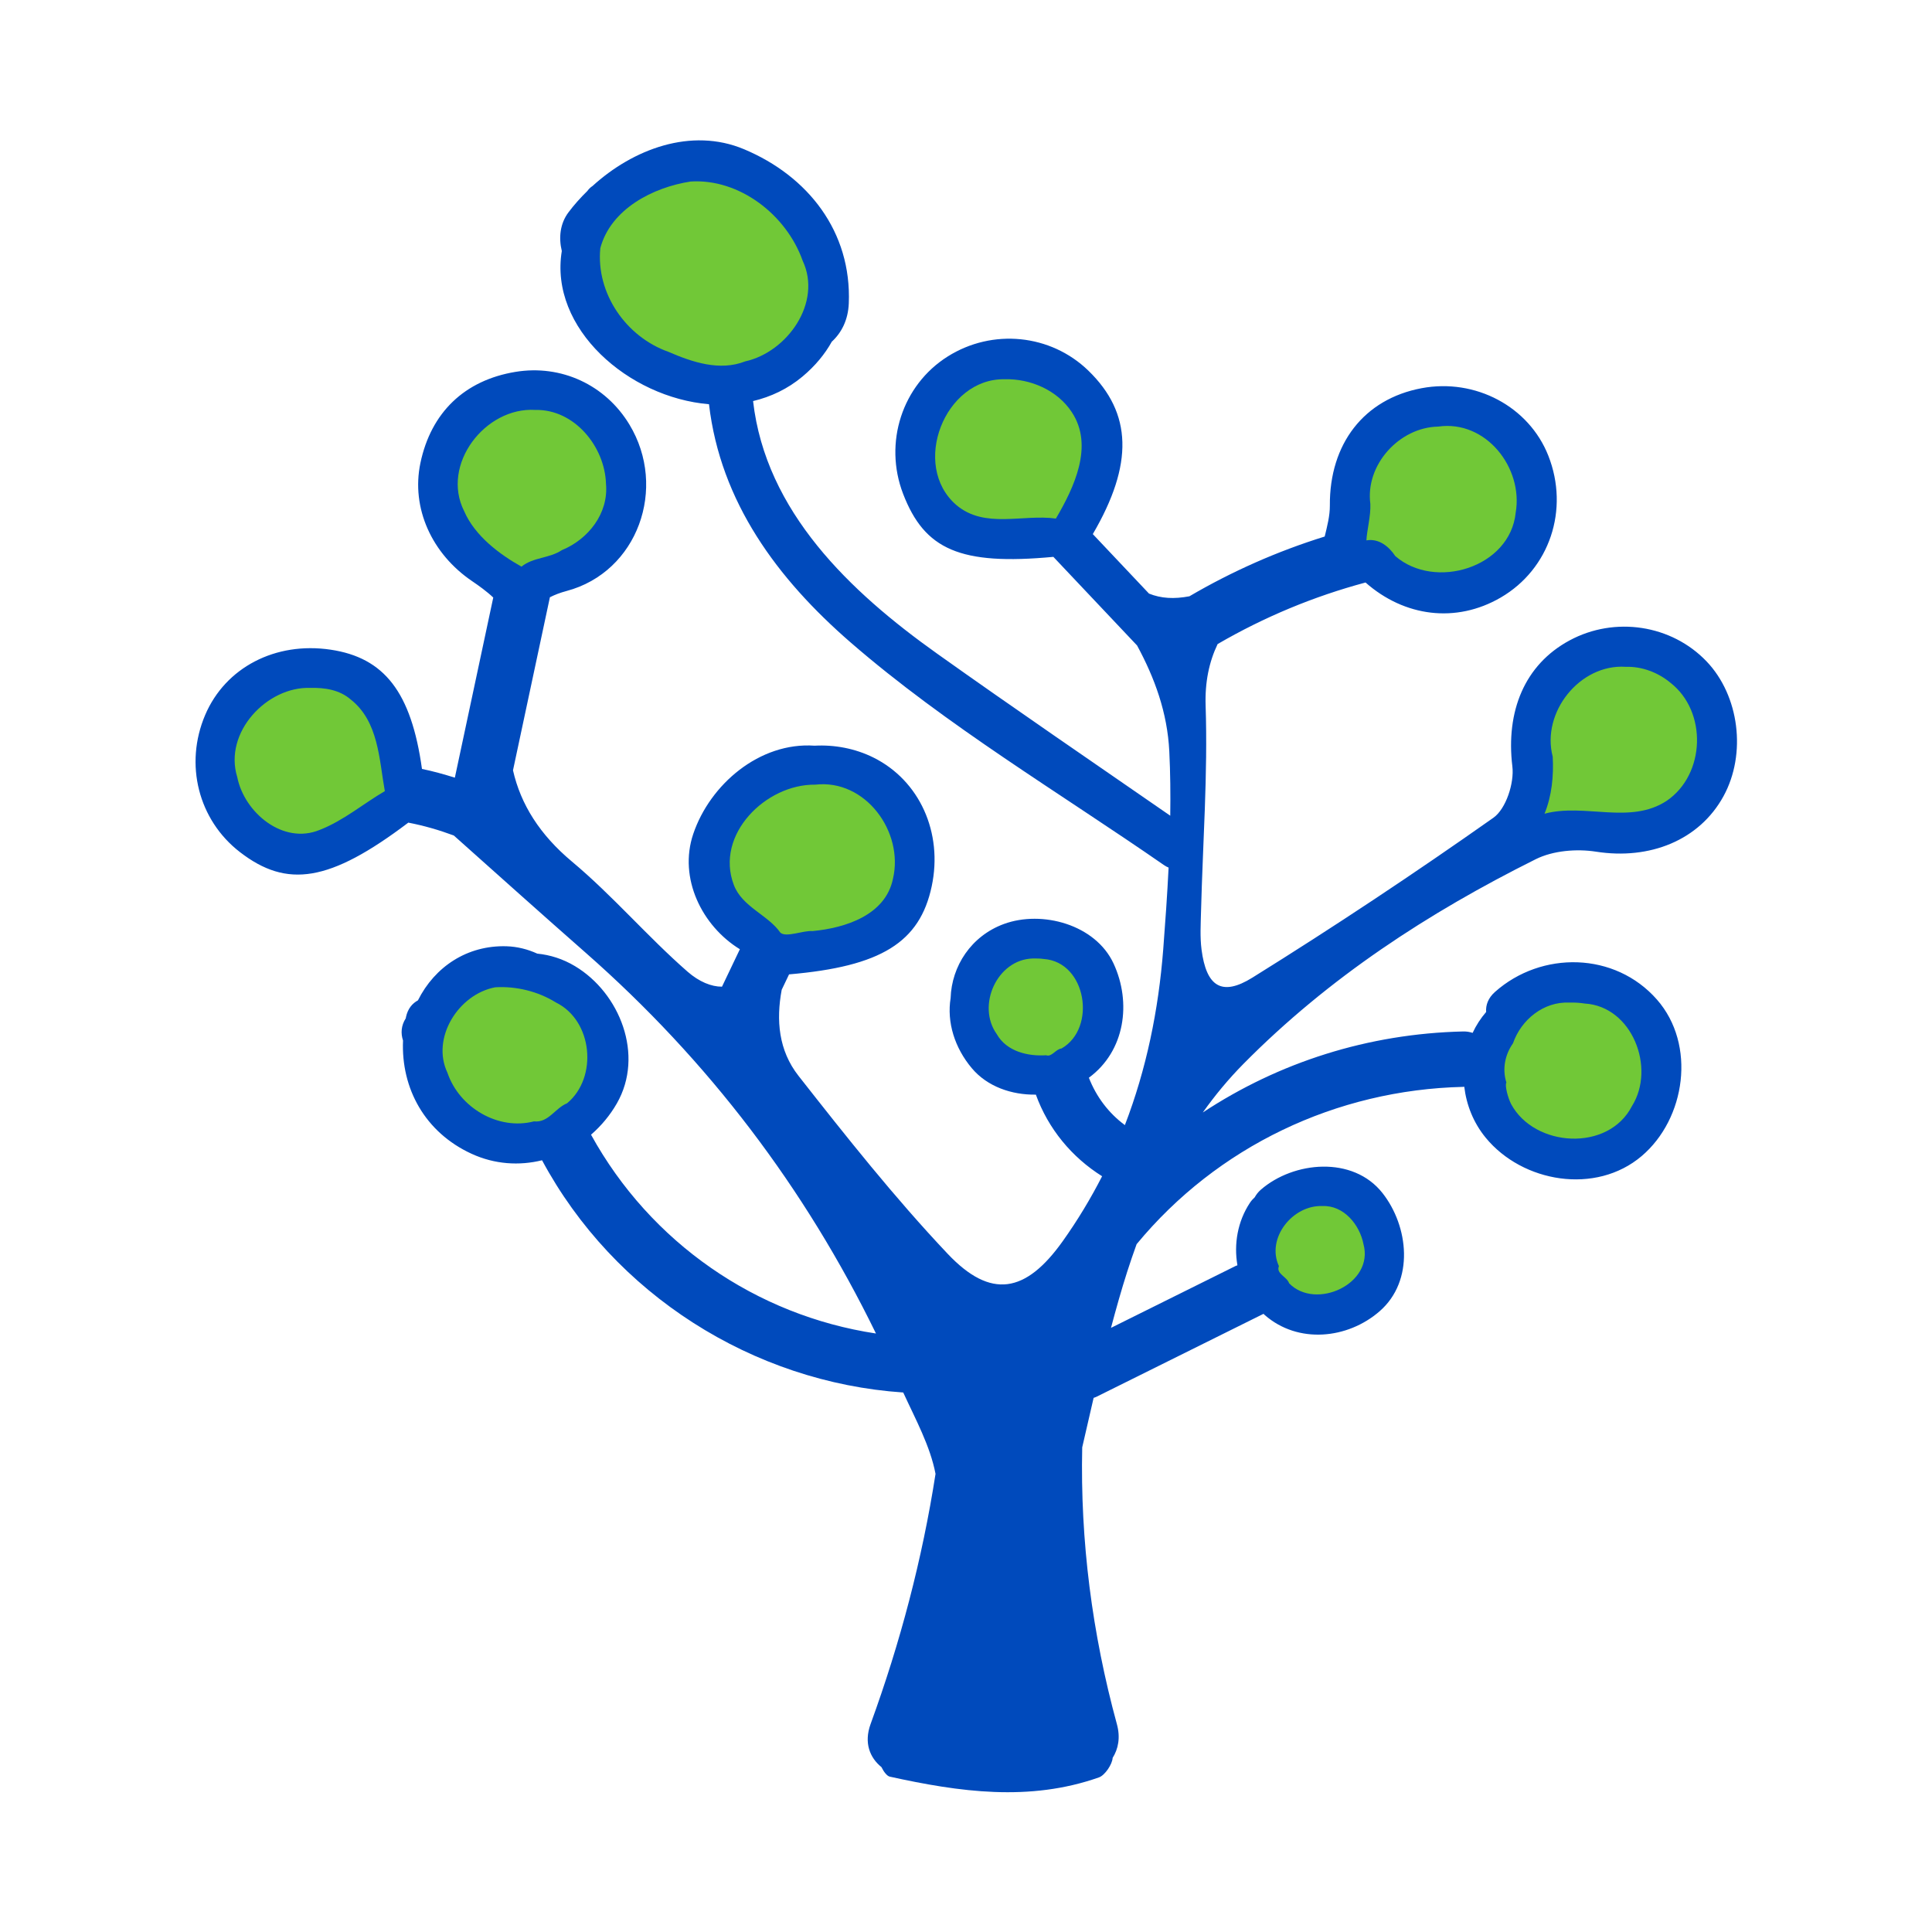 <svg xmlns="http://www.w3.org/2000/svg" width="573.263" height="573.263"><path d="m 496.032,173.518 c -15.696,8.434 -22.208,24.676 -19.891,43.774 0.698,5.732 -2.215,14.708 -6.581,17.789 -27.34,19.278 -55.243,37.813 -83.644,55.488 -10.73,6.68 -16.002,2.962 -17.646,-9.747 -0.562,-4.341 -0.285,-8.809 -0.175,-13.215 0.611,-23.799 2.378,-47.634 1.595,-71.384 -0.273,-8.242 1.212,-15.243 4.162,-21.42 16.189,-9.4 33.247,-16.503 51.334,-21.363 13.477,11.901 31.404,14.235 46.892,5.235 16.989,-9.874 23.925,-30.527 16.54,-49.25 -6.716,-17.026 -25.292,-26.924 -43.966,-23.419 -20.041,3.757 -31.995,19.343 -31.849,40.71 0.024,3.586 -0.922,7.181 -1.791,10.771 -16.397,5.1 -32.077,12.036 -46.952,20.738 -5.35,1.012 -9.833,0.751 -14.02,-0.934 -6.499,-6.883 -13.003,-13.766 -19.502,-20.649 14.182,-24.264 13.7,-41.959 -1.559,-56.741 -13.076,-12.664 -33.248,-14.692 -48.797,-4.9 -15.802,9.947 -22.293,29.943 -15.479,47.671 7.438,19.351 19.792,24.896 52.146,21.869 9.686,10.253 19.372,20.51 29.058,30.763 6.1,11.273 10.515,23.276 11.175,36.749 0.367,7.421 0.437,14.868 0.331,22.317 -27.026,-18.694 -54.183,-37.222 -80.956,-56.275 -30.123,-21.44 -59.434,-49.213 -63.823,-87.618 6.14,-1.461 11.991,-4.19 17.152,-8.511 4.415,-3.696 7.768,-7.785 10.171,-12.101 3.354,-3.084 5.659,-7.499 5.896,-13.285 1.016,-24.904 -14.146,-44.166 -36.316,-53.489 -18.409,-7.74 -38.613,-0.008 -52.62,12.75 -0.743,0.478 -1.313,1.069 -1.787,1.718 -2.411,2.366 -4.643,4.859 -6.585,7.458 -2.913,3.893 -3.403,8.776 -2.289,13.383 -4.415,26.899 23.224,50.865 51.082,53.17 3.97,33.921 23.701,60.608 49.221,82.734 33.313,28.882 72.494,52.122 108.675,77.206 0.538,0.375 1.073,0.653 1.604,0.869 -0.466,9.445 -1.131,18.886 -1.856,28.295 -1.645,21.241 -5.867,41.707 -13.313,61.07 -5.626,-4.137 -9.923,-9.837 -12.497,-16.442 12.575,-9.237 14.859,-26.088 8.564,-39.642 -6.296,-13.558 -24.844,-18.548 -38.03,-13.721 -11.392,4.17 -18.152,14.631 -18.515,25.721 -1.359,8.396 1.403,17.274 7.381,24.365 5.373,6.377 13.811,9.273 22.207,9.147 4.296,11.869 12.452,21.714 22.986,28.319 -3.949,7.728 -8.478,15.247 -13.659,22.529 -12.848,18.046 -24.941,20.258 -39.968,4.357 -18.413,-19.481 -35.157,-40.612 -51.734,-61.726 -6.928,-8.825 -7.801,-19.311 -5.834,-29.87 0.853,-1.783 1.701,-3.566 2.554,-5.345 31.962,-2.742 45.365,-11.119 49.502,-30.543 3.978,-18.674 -4.227,-36.781 -20.265,-44.729 -6.324,-3.133 -13.432,-4.463 -20.372,-4.092 -19.082,-1.338 -36.316,13.452 -42.118,30.641 -5.182,15.353 3.052,31.942 16.185,39.996 -2.068,4.333 -4.137,8.666 -6.206,12.999 -3.692,0.013 -7.915,-1.689 -11.946,-5.21 -13.9,-12.143 -25.994,-26.398 -40.135,-38.218 -11.13,-9.306 -17.765,-19.821 -20.449,-31.661 4.268,-20.021 8.54,-40.041 12.807,-60.062 1.657,-0.841 3.529,-1.571 5.753,-2.163 24.745,-6.569 35.137,-35.81 21.832,-57.789 -8.344,-13.782 -23.668,-20.869 -39.511,-18.266 -17.658,2.901 -29.323,14.076 -33.007,31.616 -3.296,15.708 3.986,31.583 18.005,41.061 2.231,1.506 5.08,3.554 7.274,5.643 -4.443,20.837 -8.886,41.673 -13.329,62.51 -3.77,-1.179 -7.564,-2.236 -11.412,-3.031 -3.717,-26.712 -13.109,-38.613 -31.697,-41.384 -19.156,-2.855 -36.512,6.173 -43.538,22.652 -7.291,17.095 -2.379,36.459 12.077,47.609 16.304,12.575 31.053,10.461 58.421,-10.241 5.353,1.032 10.612,2.542 15.79,4.468 15.133,13.513 30.38,27.173 45.798,40.723 42.627,37.463 76.063,81.592 100.707,132.106 -41.555,-6.274 -78.226,-31.489 -98.887,-68.997 3.513,-3.048 6.573,-6.695 8.96,-10.856 9.596,-16.757 1.044,-38.308 -14.525,-47.639 -4.248,-2.546 -8.654,-3.9 -13.089,-4.345 -3.337,-1.522 -6.94,-2.444 -10.686,-2.554 -13.619,-0.404 -24.884,7.099 -30.73,18.769 -1.938,1.057 -3.517,2.872 -4.141,5.766 -0.033,0.154 -0.049,0.313 -0.082,0.469 -1.636,2.525 -1.767,5.263 -0.951,7.703 -0.71,16.707 7.667,31.905 23.787,39.307 8.025,3.685 16.544,4.198 24.459,2.252 24.986,46.476 73.105,77.051 125.346,80.593 4.268,9.29 9.368,18.592 11.208,28.241 -4.606,29.617 -12.231,58.557 -22.534,86.814 -2.383,6.532 -0.249,11.71 3.762,14.949 0.816,1.664 1.946,3.101 2.889,3.309 24.142,5.32 48.479,8.776 72.62,0.253 2.04,-0.722 4.61,-4.524 4.725,-6.757 1.958,-3.104 2.75,-7.058 1.489,-11.673 -8.613,-31.501 -12.754,-63.729 -12.044,-96.096 1.313,-5.729 2.623,-11.453 3.957,-17.177 0.322,-0.122 0.641,-0.204 0.967,-0.367 19.331,-9.601 38.662,-19.2 57.993,-28.797 0.144,0.131 0.27,0.273 0.416,0.404 11.551,10.131 28.793,8.363 39.883,-1.302 12.162,-10.608 10.049,-29.494 1.008,-40.996 -10.266,-13.064 -30.927,-11.036 -42.249,-1.171 -0.946,0.828 -1.604,1.714 -2.109,2.624 -0.604,0.555 -1.179,1.175 -1.685,1.941 -4.252,6.426 -5.598,14.268 -4.317,21.652 -0.212,0.09 -0.424,0.135 -0.636,0.241 -14.415,7.156 -28.825,14.312 -43.24,21.473 1.746,-6.561 3.578,-13.093 5.646,-19.551 1.021,-3.187 2.114,-6.345 3.244,-9.49 27.973,-33.868 69.217,-53.574 113.354,-54.591 0.126,-0.004 0.232,-0.036 0.354,-0.045 0.751,6.275 3.146,12.457 7.435,17.683 12.799,15.599 38.213,19.891 54.121,6.386 15.304,-12.991 19,-38.707 5.32,-54.309 -14.57,-16.615 -40.07,-17.01 -56.223,-2.656 -2.387,2.121 -3.239,4.59 -3.06,6.952 -1.894,2.195 -3.469,4.627 -4.688,7.25 -0.979,-0.31 -2.04,-0.518 -3.26,-0.489 -32.991,0.759 -63.946,10.686 -90.38,28.119 4.194,-5.908 8.857,-11.562 14.125,-16.892 29.571,-29.914 64.142,-52.432 101.437,-71.017 5.981,-2.982 14.174,-3.656 20.906,-2.603 18.617,2.913 35.838,-3.925 44.235,-19.253 8.041,-14.68 5.504,-34.876 -5.888,-46.793 -12.159,-12.709 -31.792,-15.728 -47.5,-7.287 z" transform="matrix(.855 0 0 .855 41.649 41.649)" fill="#004abc"/><path d="m 190.979,14.281 c -13.054,2.004 -27.725,9.519 -31.357,23.123 -1.553,15.69 8.935,30.782 23.616,35.973 8.32,3.606 17.814,6.798 26.673,3.322 C 224.489,73.473 236.68,56.319 229.855,41.797 224.214,25.827 207.903,13.216 190.979,14.281 Z m 108.924,68.623 c -20.844,-0.356 -32.595,29.922 -16.752,43.627 9.886,8.387 23.062,3.107 34.574,4.723 6.269,-10.69 13.282,-25.241 5.504,-36.957 -5.006,-7.607 -14.379,-11.657 -23.326,-11.393 z M 137.066,93.551 c -17.366,-1.093 -32.852,18.954 -24.703,35.115 3.733,8.661 12.432,15.103 19.908,19.27 3.964,-3.281 9.714,-2.852 13.998,-5.725 9.175,-3.757 16.26,-12.769 15.322,-23.002 -0.368,-12.904 -10.956,-25.956 -24.525,-25.658 z m 313.328,5.781 c -13.508,0.278 -25.355,13.266 -23.538,26.856 0.195,4.059 -1.262,9.501 -1.365,12.636 4.281,-0.769 7.836,2.128 10.014,5.441 13.767,11.95 39.863,4.007 41.791,-15.064 2.675,-15.555 -10.336,-32.247 -26.902,-29.869 z m 65.088,83.369 c -15.945,-1.066 -29.361,15.853 -25.342,31.17 0.367,6.694 -0.294,13.564 -2.841,19.814 13.905,-3.762 29.718,3.914 42.436,-4.506 13.414,-9.164 14.103,-30.961 1.248,-40.957 -4.304,-3.581 -9.877,-5.685 -15.5,-5.521 z m -456.488,7.322 c -14.923,-0.575 -30.211,15.346 -25.365,30.986 2.445,12.254 15.882,23.569 28.633,18.279 8.181,-3.169 15.269,-9.192 22.578,-13.443 -1.997,-11.067 -2.153,-24.152 -11.828,-31.797 -3.899,-3.378 -9.037,-4.163 -14.018,-4.025 z m 175.197,33.576 c -17.107,-0.223 -34.851,17.317 -28.248,34.758 2.882,7.68 11.872,10.418 16.172,16.611 2.053,1.769 7.821,-0.819 11.197,-0.561 11.296,-1.065 25.309,-5.496 27.881,-18.203 3.805,-16.191 -9.525,-34.638 -27.002,-32.605 z m 75.451,60.324 c -12.344,0.395 -19.515,16.356 -12.441,26.244 3.44,6.087 10.916,7.761 17.141,7.336 1.945,0.725 3.288,-2.129 5.357,-2.355 12.254,-7.041 8.641,-29.98 -6.154,-31.051 -1.292,-0.183 -2.6,-0.197 -3.902,-0.174 z m -186.5,9.996 c -12.815,2.418 -22.291,17.674 -16.568,29.668 4.093,12.1 17.626,20.092 30.016,16.865 5.063,0.549 7.249,-4.548 11.496,-6.283 10.776,-8.938 8.917,-28.724 -3.891,-34.99 -6.172,-3.834 -13.726,-5.706 -21.053,-5.26 z m 372.793,5.309 c -8.959,-0.417 -16.751,5.94 -19.58,14.135 -2.787,3.934 -3.778,8.967 -2.291,13.602 -0.622,0.984 0.534,5.339 1.66,7.518 8.135,15.029 33.762,16.621 41.926,0.65 8.295,-13.219 0.089,-34.57 -16.354,-35.572 -1.772,-0.277 -3.569,-0.386 -5.361,-0.332 z m -85.738,70.611 c -10.254,-0.423 -19.572,11.119 -15.072,20.848 -1.087,2.643 2.788,3.644 3.545,5.961 9.249,9.493 29.555,0.147 25.801,-13.584 -1.302,-6.735 -6.858,-13.558 -14.273,-13.225 z" transform="matrix(.855 0 0 .855 41.649 41.649)" fill="#71c837"/></svg>